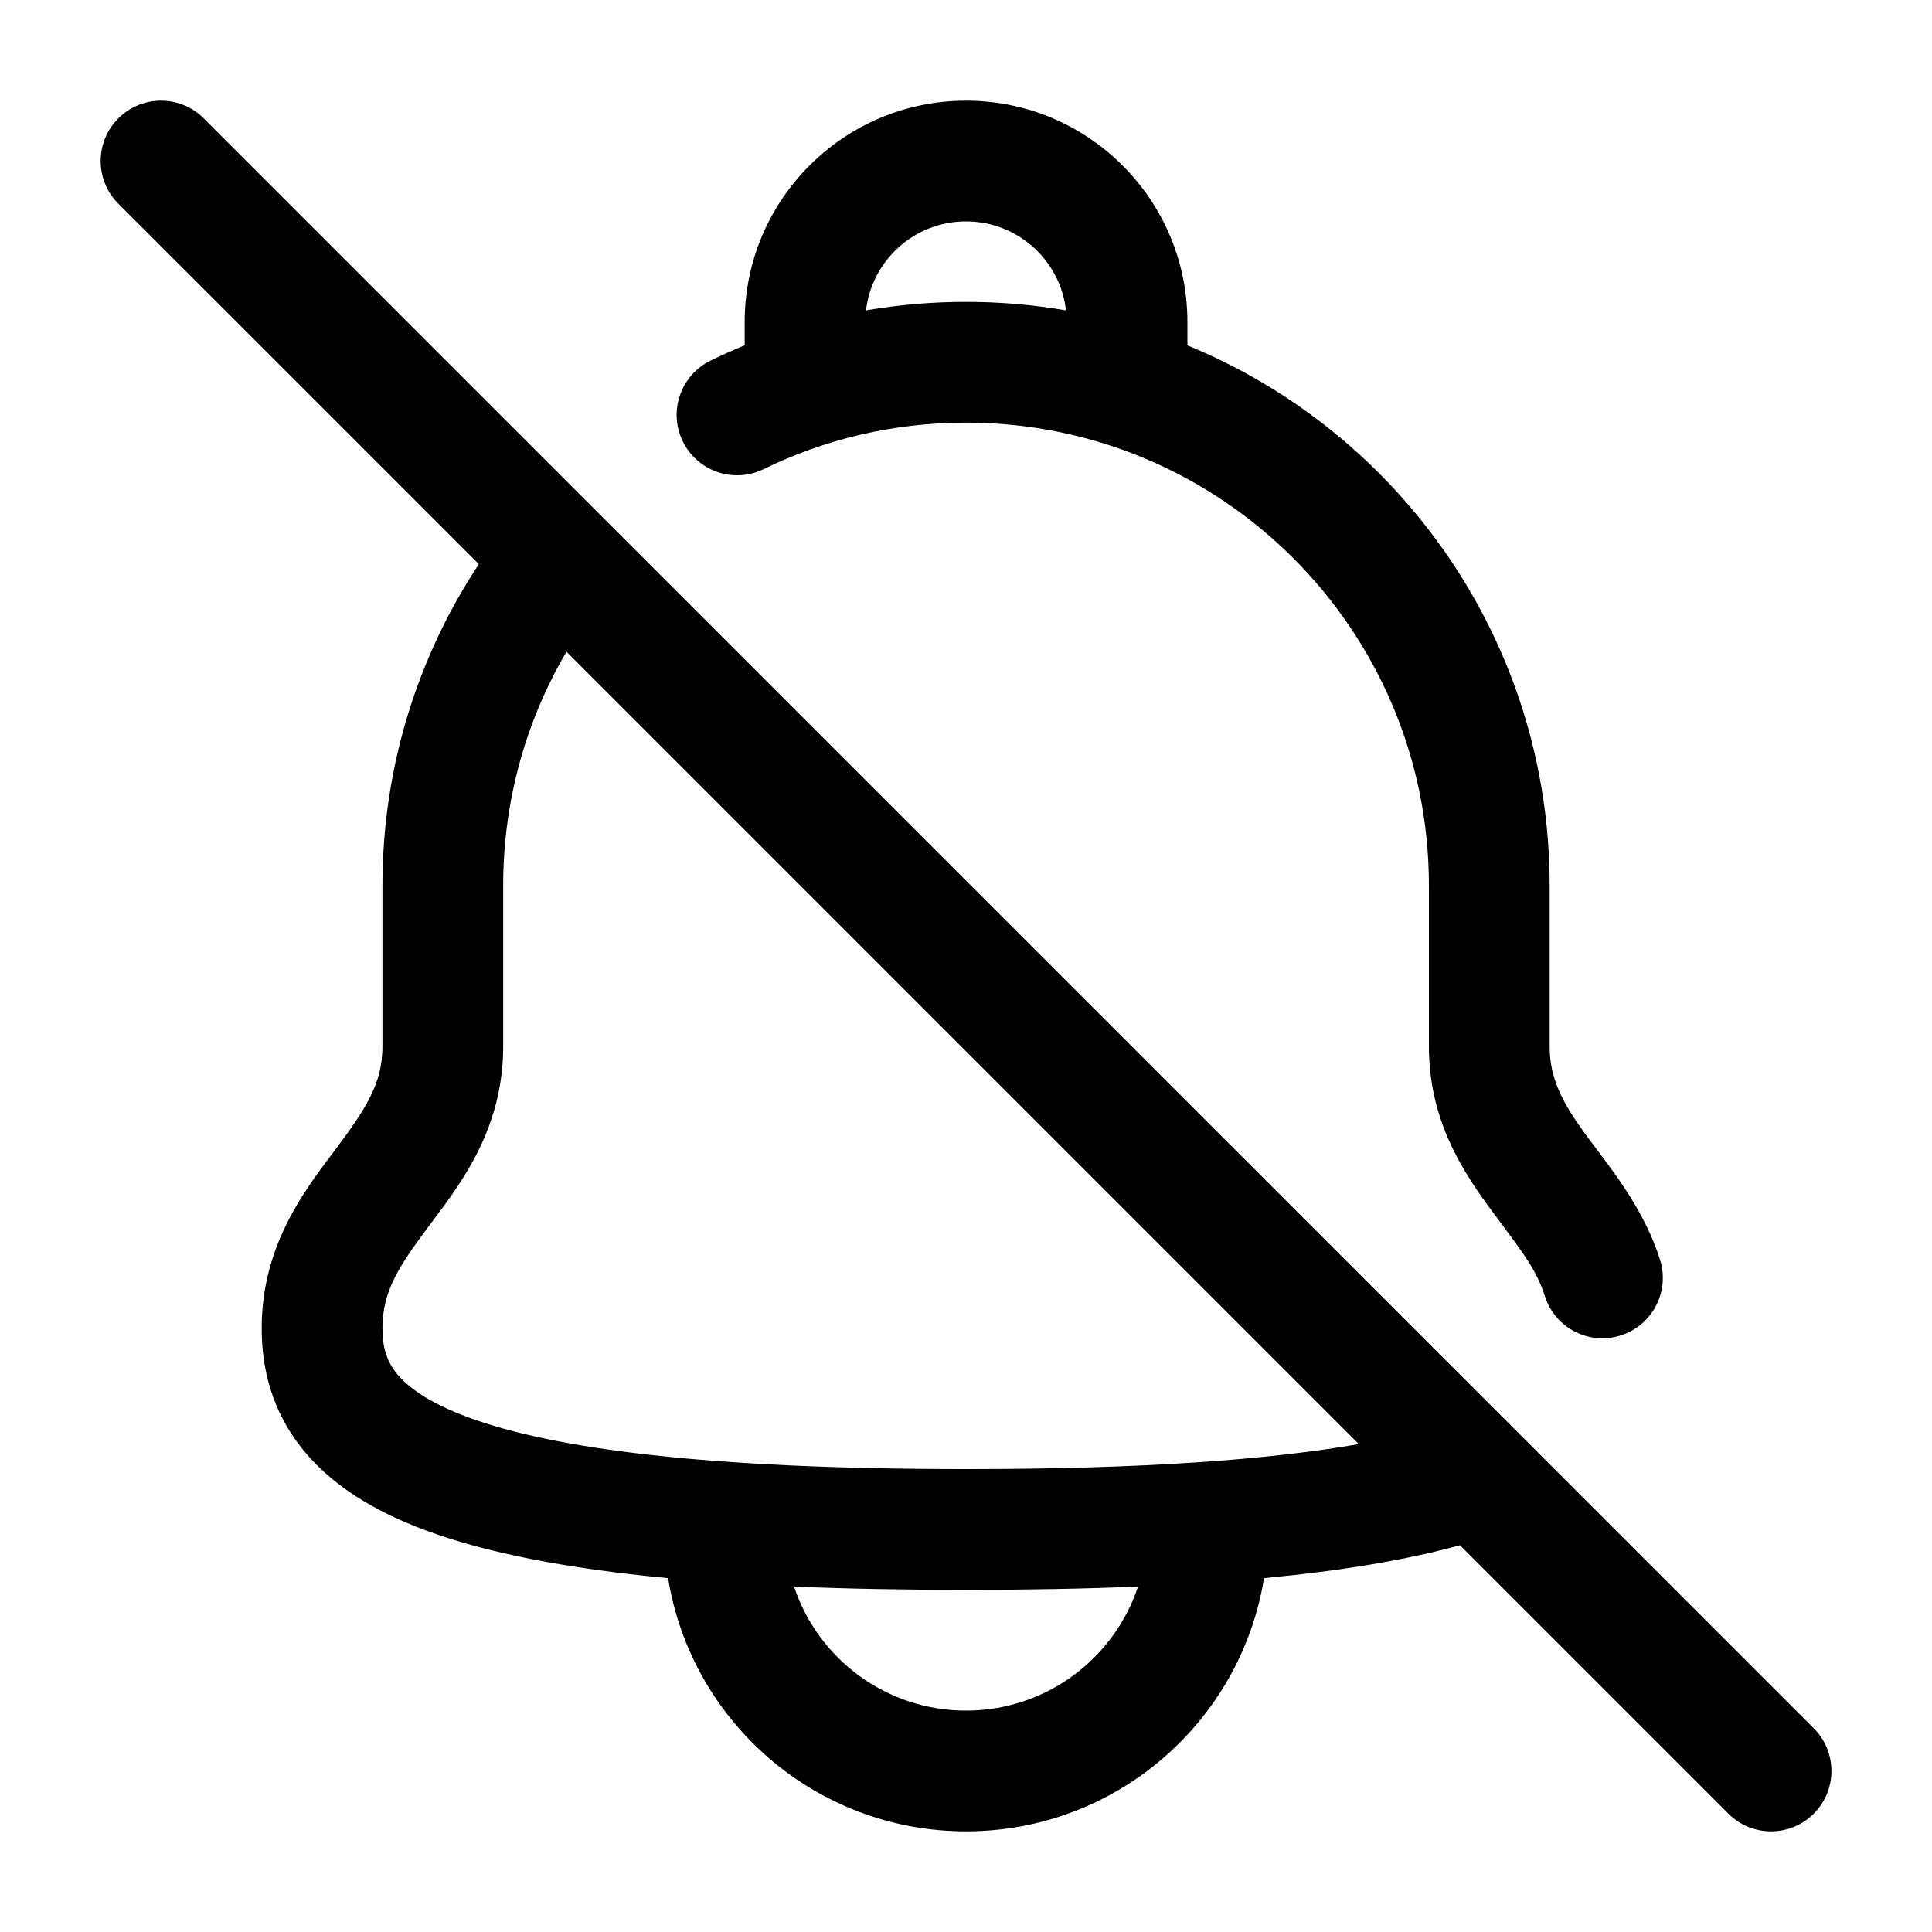 <svg width="20" height="20" viewBox="0 0 20 20" fill="none" xmlns="http://www.w3.org/2000/svg">
<g clip-path="url(#clip0_275_16380)">
<path fill-rule="evenodd" clip-rule="evenodd" d="M2.109 1.225C1.865 0.981 1.469 0.981 1.225 1.225C0.981 1.469 0.981 1.865 1.225 2.109L4.957 5.84C4.326 6.794 3.959 7.939 3.959 9.167V10.833C3.959 11.225 3.78 11.488 3.459 11.917L3.434 11.95C3.132 12.352 2.709 12.915 2.709 13.75C2.709 14.175 2.818 14.607 3.124 14.992C3.421 15.365 3.86 15.641 4.42 15.847C5.031 16.072 5.846 16.236 6.916 16.337C7.156 17.823 8.446 18.958 10 18.958C11.555 18.958 12.844 17.823 13.085 16.337C13.902 16.259 14.571 16.146 15.113 15.996L17.892 18.775C18.136 19.019 18.532 19.019 18.776 18.775C19.02 18.531 19.02 18.136 18.776 17.891L2.109 1.225ZM11.781 16.424C11.239 16.447 10.646 16.458 10 16.458C9.354 16.458 8.762 16.447 8.22 16.424C8.467 17.17 9.171 17.708 10 17.708C10.83 17.708 11.533 17.17 11.781 16.424ZM14.066 14.949L5.864 6.747C5.447 7.457 5.209 8.284 5.209 9.167V10.833C5.209 11.668 4.786 12.232 4.483 12.634L4.459 12.667C4.137 13.096 3.959 13.358 3.959 13.75C3.959 13.95 4.005 14.091 4.103 14.214C4.21 14.348 4.422 14.516 4.852 14.674C5.73 14.997 7.3 15.208 10 15.208C11.826 15.208 13.136 15.112 14.066 14.949Z" fill="black"/>
<path fill-rule="evenodd" clip-rule="evenodd" d="M7.904 4.857C8.536 4.548 9.247 4.375 10 4.375C12.647 4.375 14.792 6.521 14.792 9.167V10.833C14.792 11.564 15.112 12.077 15.393 12.466C15.456 12.552 15.513 12.629 15.566 12.7C15.774 12.979 15.914 13.168 15.992 13.416C16.095 13.745 16.446 13.929 16.775 13.825C17.104 13.722 17.288 13.372 17.185 13.042C17.037 12.569 16.739 12.176 16.522 11.888C16.48 11.832 16.44 11.781 16.406 11.733C16.171 11.408 16.042 11.162 16.042 10.833V9.167C16.042 6.642 14.492 4.478 12.292 3.575V3.333C12.292 2.068 11.266 1.042 10 1.042C8.735 1.042 7.709 2.068 7.709 3.333V3.575C7.589 3.624 7.471 3.677 7.356 3.733C7.045 3.885 6.917 4.259 7.068 4.569C7.219 4.879 7.593 5.008 7.904 4.857ZM10 3.125C10.353 3.125 10.699 3.155 11.035 3.213C10.976 2.695 10.535 2.292 10 2.292C9.466 2.292 9.025 2.695 8.965 3.213C9.302 3.155 9.648 3.125 10 3.125Z" fill="black"/>
</g>
<defs>
<clipPath id="clip0_275_16380">
<rect width="20" height="20" fill="white"/>
</clipPath>
</defs>
</svg>
